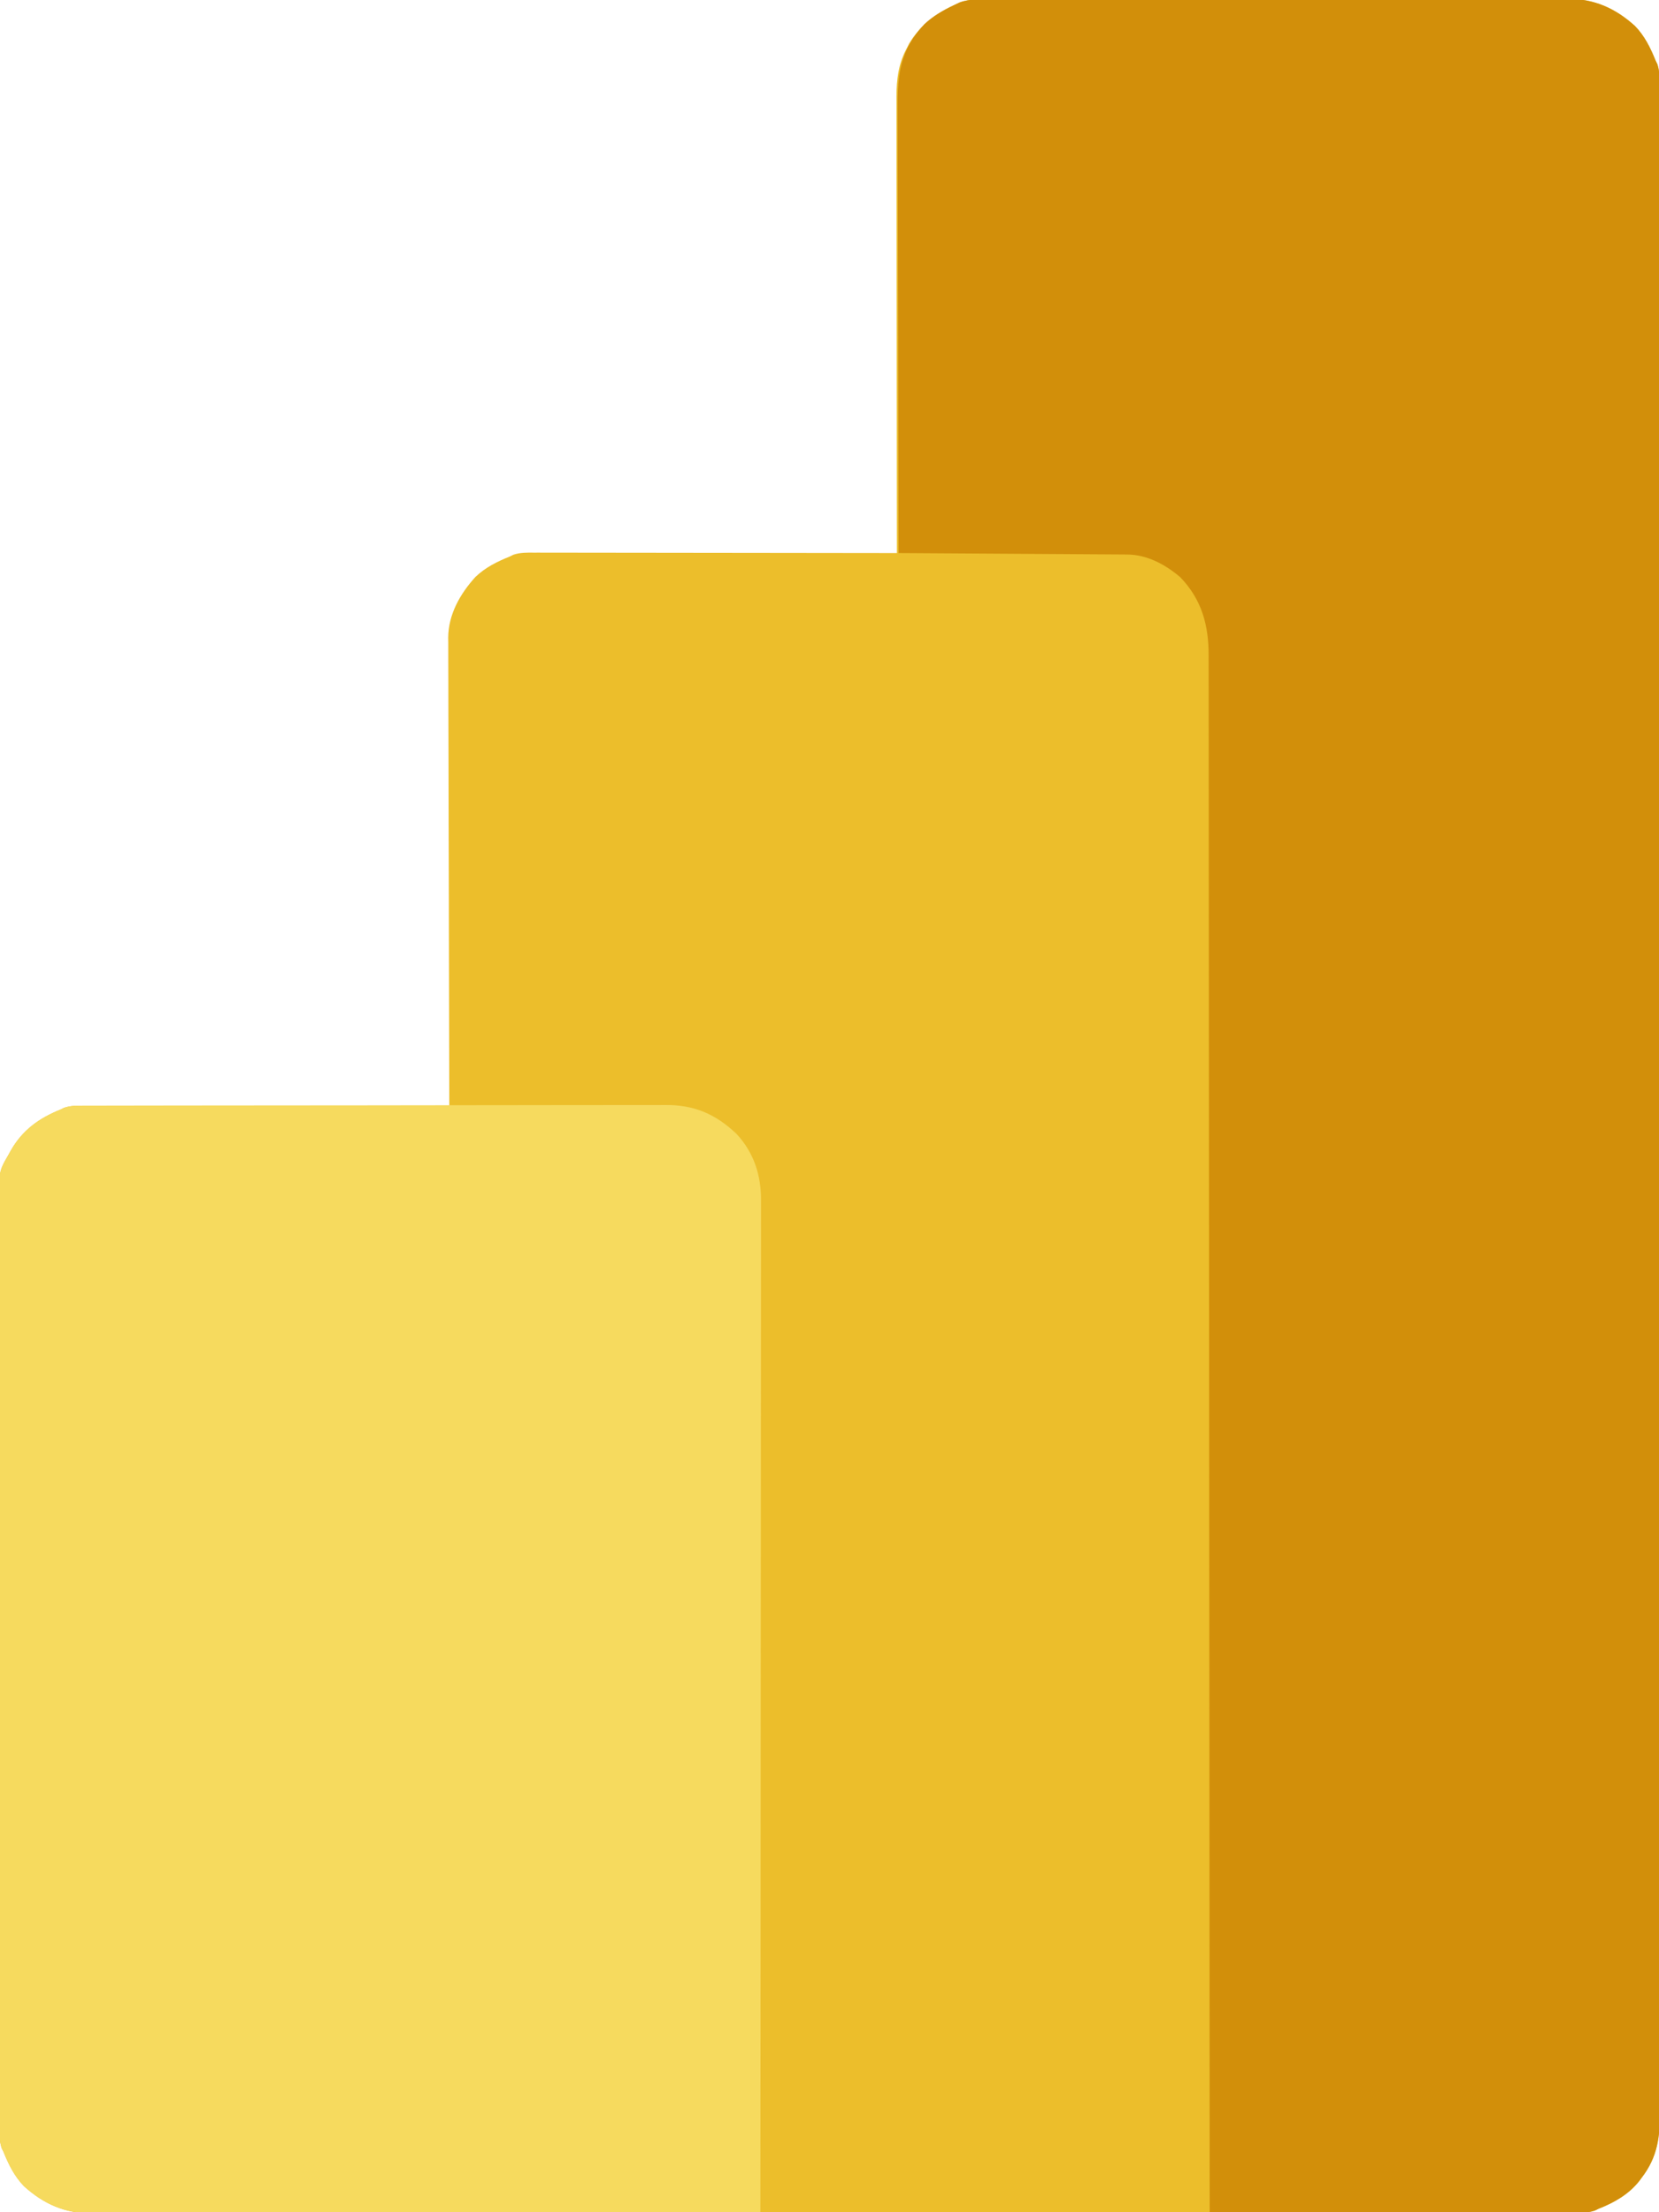 <?xml version="1.0" encoding="UTF-8"?>
<svg version="1.1" xmlns="http://www.w3.org/2000/svg" width="960" height="1280">
<path d="M0 0 C1.483 -0.005 2.967 -0.011 4.45 -0.018 C8.513 -0.035 12.576 -0.033 16.64 -0.027 C21.027 -0.024 25.414 -0.039 29.802 -0.051 C38.393 -0.072 46.984 -0.077 55.575 -0.075 C62.559 -0.074 69.544 -0.077 76.529 -0.085 C78.542 -0.087 80.555 -0.089 82.568 -0.091 C83.57 -0.092 84.572 -0.093 85.605 -0.094 C104.551 -0.113 123.497 -0.112 142.444 -0.105 C159.766 -0.1 177.087 -0.121 194.409 -0.154 C212.205 -0.188 230 -0.203 247.796 -0.198 C257.783 -0.196 267.77 -0.201 277.757 -0.226 C286.26 -0.247 294.764 -0.251 303.267 -0.232 C307.603 -0.222 311.938 -0.221 316.274 -0.242 C320.249 -0.261 324.224 -0.256 328.199 -0.233 C329.631 -0.229 331.063 -0.233 332.495 -0.247 C347.876 -0.383 360.254 5.199 371.569 15.449 C377.11 21.174 380.511 28.07 383.452 35.394 C383.965 36.442 383.965 36.442 384.49 37.51 C385.739 41.256 385.728 44.787 385.705 48.69 C385.708 49.527 385.711 50.365 385.714 51.228 C385.722 54.052 385.715 56.877 385.709 59.701 C385.712 61.748 385.715 63.795 385.72 65.842 C385.729 71.503 385.726 77.163 385.721 82.823 C385.718 88.968 385.726 95.113 385.733 101.258 C385.743 112.039 385.746 122.821 385.744 133.602 C385.742 145.173 385.744 156.745 385.751 168.316 C385.752 169.411 385.752 169.411 385.753 170.529 C385.754 173.503 385.756 176.477 385.758 179.451 C385.779 210.497 385.785 241.543 385.786 272.59 C385.786 275.933 385.786 279.276 385.786 282.619 C385.786 283.449 385.786 284.278 385.786 285.133 C385.787 303.508 385.792 321.882 385.797 340.257 C385.799 347.82 385.801 355.384 385.803 362.947 C385.803 363.783 385.803 364.619 385.803 365.48 C385.816 413.378 385.824 461.276 385.823 509.174 C385.823 510.967 385.823 512.76 385.823 514.553 C385.823 522.649 385.823 530.744 385.823 538.84 C385.823 542.45 385.822 546.06 385.822 549.67 C385.822 551.477 385.822 553.284 385.822 555.091 C385.821 612.226 385.836 669.361 385.863 726.496 C385.87 740.89 385.877 755.283 385.884 769.677 C385.884 770.564 385.885 771.45 385.885 772.363 C385.898 799.675 385.905 826.988 385.908 854.301 C385.908 855.158 385.908 856.015 385.908 856.899 C385.91 875.721 385.91 894.543 385.909 913.365 C385.909 920.1 385.909 926.835 385.909 933.57 C385.909 935.245 385.909 936.92 385.909 938.596 C385.909 965.302 385.92 992.007 385.937 1018.713 C385.955 1045.61 385.959 1072.507 385.946 1099.404 C385.944 1103.12 385.942 1106.837 385.941 1110.553 C385.94 1111.282 385.94 1112.01 385.94 1112.761 C385.935 1124.298 385.944 1135.836 385.958 1147.373 C385.972 1158.717 385.971 1170.061 385.956 1181.405 C385.948 1187.473 385.946 1193.542 385.963 1199.61 C385.977 1205.131 385.973 1210.651 385.955 1216.172 C385.951 1218.157 385.955 1220.142 385.965 1222.127 C386.04 1236.757 384.66 1248.432 375.452 1260.394 C375.001 1261.009 374.549 1261.624 374.085 1262.258 C367.985 1270.029 359.528 1274.841 350.452 1278.394 C349.712 1278.736 348.973 1279.078 348.211 1279.43 C345.043 1280.537 342.556 1280.646 339.202 1280.649 C337.932 1280.654 336.663 1280.66 335.355 1280.666 C333.945 1280.662 332.536 1280.659 331.127 1280.654 C329.624 1280.657 328.121 1280.661 326.618 1280.666 C322.468 1280.676 318.318 1280.674 314.168 1280.67 C309.661 1280.668 305.154 1280.677 300.646 1280.684 C292.74 1280.696 284.833 1280.701 276.927 1280.7 C265.169 1280.699 253.412 1280.71 241.655 1280.723 C218.211 1280.747 194.767 1280.756 171.323 1280.761 C170.109 1280.761 168.894 1280.762 167.642 1280.762 C166.425 1280.762 165.208 1280.762 163.954 1280.763 C150.478 1280.766 137.001 1280.772 123.524 1280.779 C82.833 1280.799 42.141 1280.815 1.45 1280.818 C0.147 1280.818 -1.155 1280.818 -2.496 1280.818 C-7.773 1280.818 -13.05 1280.819 -18.327 1280.819 C-22.299 1280.819 -26.271 1280.82 -30.243 1280.82 C-31.555 1280.82 -32.868 1280.82 -34.22 1280.82 C-75.46 1280.823 -116.701 1280.845 -157.941 1280.881 C-204.252 1280.922 -250.563 1280.946 -296.874 1280.946 C-301.81 1280.946 -306.747 1280.946 -311.684 1280.947 C-312.9 1280.947 -314.116 1280.947 -315.368 1280.947 C-334.945 1280.948 -354.522 1280.965 -374.099 1280.988 C-393.77 1281.011 -413.442 1281.016 -433.113 1281.001 C-444.804 1280.993 -456.495 1280.999 -468.186 1281.024 C-475.993 1281.04 -483.801 1281.037 -491.609 1281.02 C-496.059 1281.011 -500.508 1281.01 -504.958 1281.03 C-509.01 1281.049 -513.06 1281.044 -517.112 1281.022 C-518.565 1281.017 -520.018 1281.022 -521.472 1281.035 C-536.913 1281.171 -549.302 1275.633 -560.665 1265.34 C-566.207 1259.615 -569.608 1252.718 -572.548 1245.394 C-572.891 1244.718 -573.233 1244.041 -573.586 1243.344 C-574.932 1239.22 -574.827 1235.378 -574.808 1231.067 C-574.812 1230.119 -574.816 1229.172 -574.82 1228.195 C-574.83 1225.001 -574.826 1221.808 -574.822 1218.614 C-574.827 1216.308 -574.832 1214.003 -574.838 1211.697 C-574.853 1205.347 -574.854 1198.996 -574.854 1192.646 C-574.854 1186.505 -574.866 1180.364 -574.876 1174.223 C-574.901 1159.329 -574.91 1144.434 -574.915 1129.54 C-574.915 1128.769 -574.915 1127.997 -574.916 1127.202 C-574.916 1126.429 -574.916 1125.656 -574.917 1124.86 C-574.92 1116.295 -574.926 1107.73 -574.933 1099.165 C-574.952 1073.297 -574.969 1047.429 -574.972 1021.561 C-574.972 1020.733 -574.972 1019.906 -574.972 1019.053 C-574.972 1015.699 -574.973 1012.345 -574.973 1008.991 C-574.973 1006.467 -574.974 1003.943 -574.974 1001.419 C-574.974 1000.584 -574.974 999.75 -574.974 998.891 C-574.977 972.688 -574.999 946.486 -575.035 920.283 C-575.076 890.848 -575.1 861.413 -575.1 831.979 C-575.1 828.839 -575.1 825.7 -575.101 822.56 C-575.101 821.787 -575.101 821.014 -575.101 820.218 C-575.102 807.782 -575.119 795.346 -575.142 782.91 C-575.165 770.408 -575.169 757.906 -575.155 745.404 C-575.147 738.632 -575.149 731.86 -575.171 725.088 C-575.192 718.886 -575.189 712.686 -575.168 706.484 C-575.165 704.243 -575.17 702.001 -575.184 699.759 C-575.312 678.308 -575.312 678.308 -569.548 668.394 C-569.129 667.632 -568.709 666.87 -568.276 666.084 C-561.571 654.294 -551.949 647.373 -539.548 642.394 C-538.864 642.052 -538.179 641.709 -537.474 641.356 C-533.467 640.039 -529.787 640.125 -525.595 640.154 C-524.241 640.151 -524.241 640.151 -522.86 640.149 C-519.835 640.145 -516.81 640.156 -513.785 640.167 C-511.617 640.168 -509.449 640.168 -507.281 640.166 C-501.393 640.166 -495.505 640.178 -489.617 640.192 C-483.464 640.204 -477.312 640.205 -471.159 640.208 C-459.507 640.214 -447.856 640.23 -436.204 640.25 C-422.939 640.273 -409.675 640.284 -396.41 640.294 C-369.123 640.315 -341.836 640.35 -314.548 640.394 C-314.55 639.806 -314.552 639.219 -314.554 638.613 C-314.666 603.741 -314.752 568.868 -314.804 533.996 C-314.81 529.806 -314.816 525.615 -314.823 521.425 C-314.824 520.59 -314.826 519.756 -314.827 518.897 C-314.849 505.403 -314.888 491.909 -314.934 478.415 C-314.981 464.561 -315.009 450.707 -315.019 436.853 C-315.026 428.309 -315.047 419.766 -315.088 411.223 C-315.114 405.358 -315.122 399.494 -315.116 393.629 C-315.113 390.249 -315.12 386.87 -315.144 383.49 C-315.169 379.815 -315.163 376.142 -315.15 372.467 C-315.164 371.413 -315.179 370.358 -315.194 369.272 C-315.06 355.867 -308.339 344.041 -299.494 334.277 C-293.768 328.736 -286.872 325.335 -279.548 322.394 C-278.863 322.052 -278.178 321.709 -277.472 321.356 C-273.476 320.042 -269.812 320.125 -265.633 320.154 C-264.285 320.151 -264.285 320.151 -262.91 320.149 C-259.899 320.145 -256.888 320.156 -253.877 320.167 C-251.719 320.168 -249.56 320.168 -247.402 320.166 C-241.541 320.166 -235.68 320.178 -229.819 320.192 C-223.694 320.204 -217.57 320.205 -211.445 320.208 C-199.847 320.214 -188.248 320.23 -176.649 320.25 C-163.445 320.273 -150.241 320.284 -137.037 320.294 C-109.874 320.315 -82.711 320.35 -55.548 320.394 C-55.549 319.821 -55.55 319.247 -55.551 318.657 C-55.595 284.645 -55.63 250.632 -55.65 216.62 C-55.653 212.534 -55.655 208.447 -55.658 204.36 C-55.659 203.14 -55.659 203.14 -55.66 201.895 C-55.668 188.734 -55.684 175.572 -55.703 162.41 C-55.721 148.899 -55.732 135.387 -55.736 121.875 C-55.739 113.542 -55.748 105.209 -55.764 96.876 C-55.775 91.157 -55.778 85.438 -55.775 79.719 C-55.774 76.422 -55.777 73.126 -55.787 69.829 C-55.797 66.246 -55.794 62.664 -55.789 59.081 C-55.798 57.536 -55.798 57.536 -55.806 55.96 C-55.767 46.407 -54.674 37.614 -50.236 29.082 C-49.375 27.386 -49.375 27.386 -48.497 25.656 C-42.309 15.3 -33.375 8.458 -22.548 3.394 C-21.468 2.88 -20.389 2.365 -19.276 1.834 C-13.053 -0.454 -6.541 -0.027 0 0 Z " fill="#ECBE2B" transform="translate(574.548,-0.394)"/>
<path d="M0 0 C1.483 -0.005 2.967 -0.011 4.45 -0.018 C8.513 -0.035 12.576 -0.033 16.64 -0.027 C21.027 -0.024 25.414 -0.039 29.802 -0.051 C38.393 -0.072 46.984 -0.077 55.575 -0.075 C62.559 -0.074 69.544 -0.077 76.529 -0.085 C78.542 -0.087 80.555 -0.089 82.568 -0.091 C83.57 -0.092 84.572 -0.093 85.605 -0.094 C104.551 -0.113 123.497 -0.112 142.444 -0.105 C159.766 -0.1 177.087 -0.121 194.409 -0.154 C212.205 -0.188 230 -0.203 247.796 -0.198 C257.783 -0.196 267.77 -0.201 277.757 -0.226 C286.26 -0.247 294.764 -0.251 303.267 -0.232 C307.603 -0.222 311.938 -0.221 316.274 -0.242 C320.249 -0.261 324.224 -0.256 328.199 -0.233 C329.631 -0.229 331.063 -0.233 332.495 -0.247 C347.876 -0.383 360.254 5.199 371.569 15.449 C377.11 21.174 380.511 28.07 383.452 35.394 C383.794 36.092 384.137 36.791 384.49 37.51 C385.739 41.256 385.728 44.787 385.705 48.69 C385.708 49.527 385.711 50.365 385.714 51.228 C385.722 54.052 385.715 56.877 385.709 59.701 C385.712 61.748 385.715 63.795 385.72 65.842 C385.729 71.503 385.726 77.163 385.721 82.823 C385.718 88.968 385.726 95.113 385.733 101.258 C385.743 112.039 385.746 122.821 385.744 133.602 C385.742 145.173 385.744 156.745 385.751 168.316 C385.752 169.411 385.752 169.411 385.753 170.529 C385.754 173.503 385.756 176.477 385.758 179.451 C385.779 210.497 385.785 241.543 385.786 272.59 C385.786 275.933 385.786 279.276 385.786 282.619 C385.786 283.449 385.786 284.278 385.786 285.133 C385.787 303.508 385.792 321.882 385.797 340.257 C385.799 347.82 385.801 355.384 385.803 362.947 C385.803 363.783 385.803 364.619 385.803 365.48 C385.816 413.378 385.824 461.276 385.823 509.174 C385.823 510.967 385.823 512.76 385.823 514.553 C385.823 522.649 385.823 530.744 385.823 538.84 C385.823 542.45 385.822 546.06 385.822 549.67 C385.822 551.477 385.822 553.284 385.822 555.091 C385.821 612.226 385.836 669.361 385.863 726.496 C385.87 740.89 385.877 755.283 385.884 769.677 C385.884 770.564 385.885 771.45 385.885 772.363 C385.898 799.675 385.905 826.988 385.908 854.301 C385.908 855.158 385.908 856.015 385.908 856.899 C385.91 875.721 385.91 894.543 385.909 913.365 C385.909 920.1 385.909 926.835 385.909 933.57 C385.909 935.245 385.909 936.92 385.909 938.596 C385.909 965.302 385.92 992.007 385.937 1018.713 C385.955 1045.61 385.959 1072.507 385.946 1099.404 C385.944 1103.12 385.942 1106.837 385.941 1110.553 C385.94 1111.282 385.94 1112.01 385.94 1112.761 C385.935 1124.298 385.944 1135.836 385.958 1147.373 C385.972 1158.717 385.971 1170.061 385.956 1181.405 C385.948 1187.473 385.946 1193.542 385.963 1199.61 C385.977 1205.131 385.973 1210.651 385.955 1216.172 C385.951 1218.157 385.955 1220.142 385.965 1222.127 C386.04 1236.757 384.66 1248.432 375.452 1260.394 C375.001 1261.009 374.549 1261.624 374.085 1262.258 C367.985 1270.029 359.528 1274.841 350.452 1278.394 C349.768 1278.736 349.084 1279.078 348.38 1279.431 C344.371 1280.75 340.692 1280.664 336.498 1280.635 C335.596 1280.637 334.693 1280.638 333.763 1280.64 C330.738 1280.643 327.714 1280.632 324.689 1280.621 C322.521 1280.621 320.352 1280.621 318.184 1280.622 C312.296 1280.623 306.408 1280.611 300.52 1280.597 C294.368 1280.585 288.215 1280.584 282.063 1280.581 C270.411 1280.575 258.759 1280.559 247.107 1280.538 C233.843 1280.516 220.578 1280.505 207.313 1280.495 C180.026 1280.474 152.739 1280.439 125.452 1280.394 C125.451 1279.603 125.451 1278.811 125.451 1277.996 C125.407 1191.827 125.359 1105.658 125.293 1019.489 C125.292 1018.202 125.291 1016.915 125.29 1015.589 C125.269 988.305 125.247 961.02 125.224 933.736 C125.213 920.03 125.202 906.324 125.191 892.618 C125.189 890.55 125.188 888.483 125.186 886.415 C125.16 854.581 125.137 822.748 125.121 790.914 C125.121 790.23 125.121 789.545 125.12 788.84 C125.115 777.806 125.11 766.772 125.104 755.738 C125.082 709.587 125.051 663.436 125.007 617.285 C125.001 610.865 124.995 604.446 124.989 598.027 C124.987 596.132 124.987 596.132 124.985 594.199 C124.966 573.849 124.958 553.499 124.953 533.149 C124.948 512.699 124.933 492.248 124.906 471.797 C124.89 459.642 124.883 447.487 124.888 435.332 C124.89 427.214 124.882 419.097 124.864 410.979 C124.855 406.353 124.85 401.726 124.858 397.1 C124.866 392.888 124.859 388.676 124.842 384.464 C124.839 382.952 124.84 381.441 124.847 379.93 C124.921 362.245 120.938 347.406 108.452 334.394 C99.824 327.028 89.217 321.309 77.732 321.236 C75.982 321.222 75.982 321.222 74.196 321.207 C72.282 321.198 72.282 321.198 70.33 321.189 C68.969 321.18 67.609 321.169 66.249 321.159 C62.559 321.132 58.87 321.111 55.18 321.091 C51.323 321.069 47.466 321.042 43.609 321.015 C36.306 320.965 29.004 320.92 21.701 320.877 C13.386 320.828 5.072 320.773 -3.242 320.717 C-20.344 320.604 -37.446 320.497 -54.548 320.394 C-54.663 284.945 -54.751 249.496 -54.804 214.047 C-54.81 209.858 -54.816 205.669 -54.823 201.48 C-54.824 200.646 -54.826 199.812 -54.827 198.952 C-54.849 185.466 -54.888 171.979 -54.934 158.492 C-54.981 144.644 -55.009 130.795 -55.019 116.947 C-55.026 108.408 -55.047 99.869 -55.088 91.331 C-55.114 85.468 -55.122 79.605 -55.116 73.742 C-55.113 70.364 -55.12 66.987 -55.144 63.609 C-55.28 43.69 -53.866 29.495 -39.642 14.367 C-34.601 9.646 -28.783 6.311 -22.548 3.394 C-21.468 2.88 -20.389 2.365 -19.276 1.834 C-13.053 -0.454 -6.541 -0.027 0 0 Z " fill="#D28F0A" transform="translate(574.548,-0.394)"/>
<path d="M0 0 C1.248 -0.007 2.497 -0.014 3.783 -0.021 C5.166 -0.019 6.548 -0.017 7.931 -0.014 C9.402 -0.019 10.873 -0.024 12.344 -0.03 C16.387 -0.044 20.431 -0.046 24.474 -0.045 C28.835 -0.047 33.196 -0.06 37.557 -0.072 C47.094 -0.094 56.632 -0.102 66.169 -0.107 C72.127 -0.111 78.085 -0.117 84.043 -0.124 C100.546 -0.144 117.048 -0.16 133.55 -0.163 C134.607 -0.163 135.663 -0.164 136.751 -0.164 C138.892 -0.164 141.033 -0.165 143.174 -0.165 C144.237 -0.165 145.3 -0.165 146.395 -0.165 C147.991 -0.166 147.991 -0.166 149.62 -0.166 C166.85 -0.17 184.08 -0.197 201.31 -0.234 C219.008 -0.272 236.707 -0.291 254.405 -0.292 C264.339 -0.292 274.272 -0.301 284.205 -0.33 C292.667 -0.354 301.128 -0.361 309.59 -0.346 C313.904 -0.339 318.217 -0.34 322.531 -0.363 C326.488 -0.384 330.445 -0.381 334.403 -0.36 C335.826 -0.357 337.25 -0.361 338.673 -0.376 C355.448 -0.534 367.743 4.736 379.923 16.233 C390.063 27.039 394.326 40.326 394.202 54.922 C394.205 55.941 394.209 56.959 394.212 58.009 C394.22 61.409 394.207 64.809 394.194 68.209 C394.195 70.677 394.198 73.145 394.201 75.613 C394.207 80.971 394.203 86.329 394.19 91.687 C394.172 99.654 394.171 107.621 394.174 115.588 C394.178 128.992 394.168 142.396 394.15 155.8 C394.132 169.068 394.121 182.336 394.117 195.604 C394.117 196.43 394.117 197.255 394.117 198.106 C394.116 202.298 394.115 206.491 394.114 210.683 C394.108 240.365 394.088 270.047 394.059 299.729 C394.032 328.561 394.01 357.393 393.998 386.226 C393.997 387.559 393.997 387.559 393.996 388.92 C393.992 397.848 393.989 406.776 393.985 415.703 C393.977 433.89 393.969 452.077 393.96 470.263 C393.959 471.1 393.959 471.936 393.959 472.797 C393.931 528.618 393.883 584.439 393.833 640.26 C343.08 640.375 292.326 640.463 241.573 640.515 C235.58 640.522 229.587 640.528 223.594 640.535 C222.4 640.536 221.207 640.537 219.978 640.539 C200.664 640.56 181.35 640.6 162.037 640.646 C142.216 640.693 122.396 640.72 102.575 640.731 C90.347 640.737 78.118 640.759 65.89 640.8 C57.502 640.826 49.115 640.834 40.727 640.828 C35.889 640.824 31.051 640.829 26.213 640.856 C21.779 640.881 17.345 640.882 12.911 640.865 C11.312 640.862 9.712 640.869 8.113 640.884 C-7.865 641.033 -20.465 635.913 -32.284 625.205 C-37.826 619.48 -41.227 612.584 -44.167 605.26 C-44.51 604.583 -44.852 603.907 -45.205 603.209 C-46.55 599.086 -46.446 595.244 -46.427 590.933 C-46.431 589.985 -46.435 589.037 -46.439 588.061 C-46.449 584.867 -46.445 581.674 -46.441 578.48 C-46.446 576.174 -46.451 573.868 -46.457 571.563 C-46.471 565.212 -46.473 558.862 -46.473 552.512 C-46.473 546.371 -46.485 540.23 -46.495 534.088 C-46.52 519.194 -46.529 504.3 -46.534 489.406 C-46.534 488.634 -46.534 487.863 -46.535 487.068 C-46.535 486.295 -46.535 485.522 -46.535 484.725 C-46.538 476.161 -46.545 467.596 -46.552 459.031 C-46.571 433.163 -46.588 407.295 -46.59 381.426 C-46.591 380.599 -46.591 379.771 -46.591 378.919 C-46.591 375.565 -46.592 372.211 -46.592 368.857 C-46.592 366.333 -46.592 363.809 -46.593 361.284 C-46.593 360.45 -46.593 359.616 -46.593 358.757 C-46.596 332.554 -46.618 306.351 -46.654 280.148 C-46.695 250.714 -46.719 221.279 -46.719 191.844 C-46.719 188.705 -46.719 185.565 -46.719 182.426 C-46.719 181.653 -46.72 180.88 -46.72 180.083 C-46.721 167.648 -46.738 155.212 -46.761 142.776 C-46.784 130.274 -46.788 117.772 -46.774 105.269 C-46.766 98.497 -46.767 91.726 -46.79 84.953 C-46.811 78.752 -46.808 72.551 -46.787 66.35 C-46.784 64.108 -46.789 61.867 -46.803 59.625 C-46.931 38.174 -46.931 38.174 -41.167 28.26 C-40.747 27.498 -40.328 26.735 -39.895 25.95 C-33.19 14.159 -23.568 7.239 -11.167 2.26 C-10.425 1.918 -9.683 1.575 -8.919 1.223 C-5.78 0.125 -3.322 0.006 0 0 Z " fill="#F6DA5E" transform="translate(46.167,639.74)"/>
</svg>
